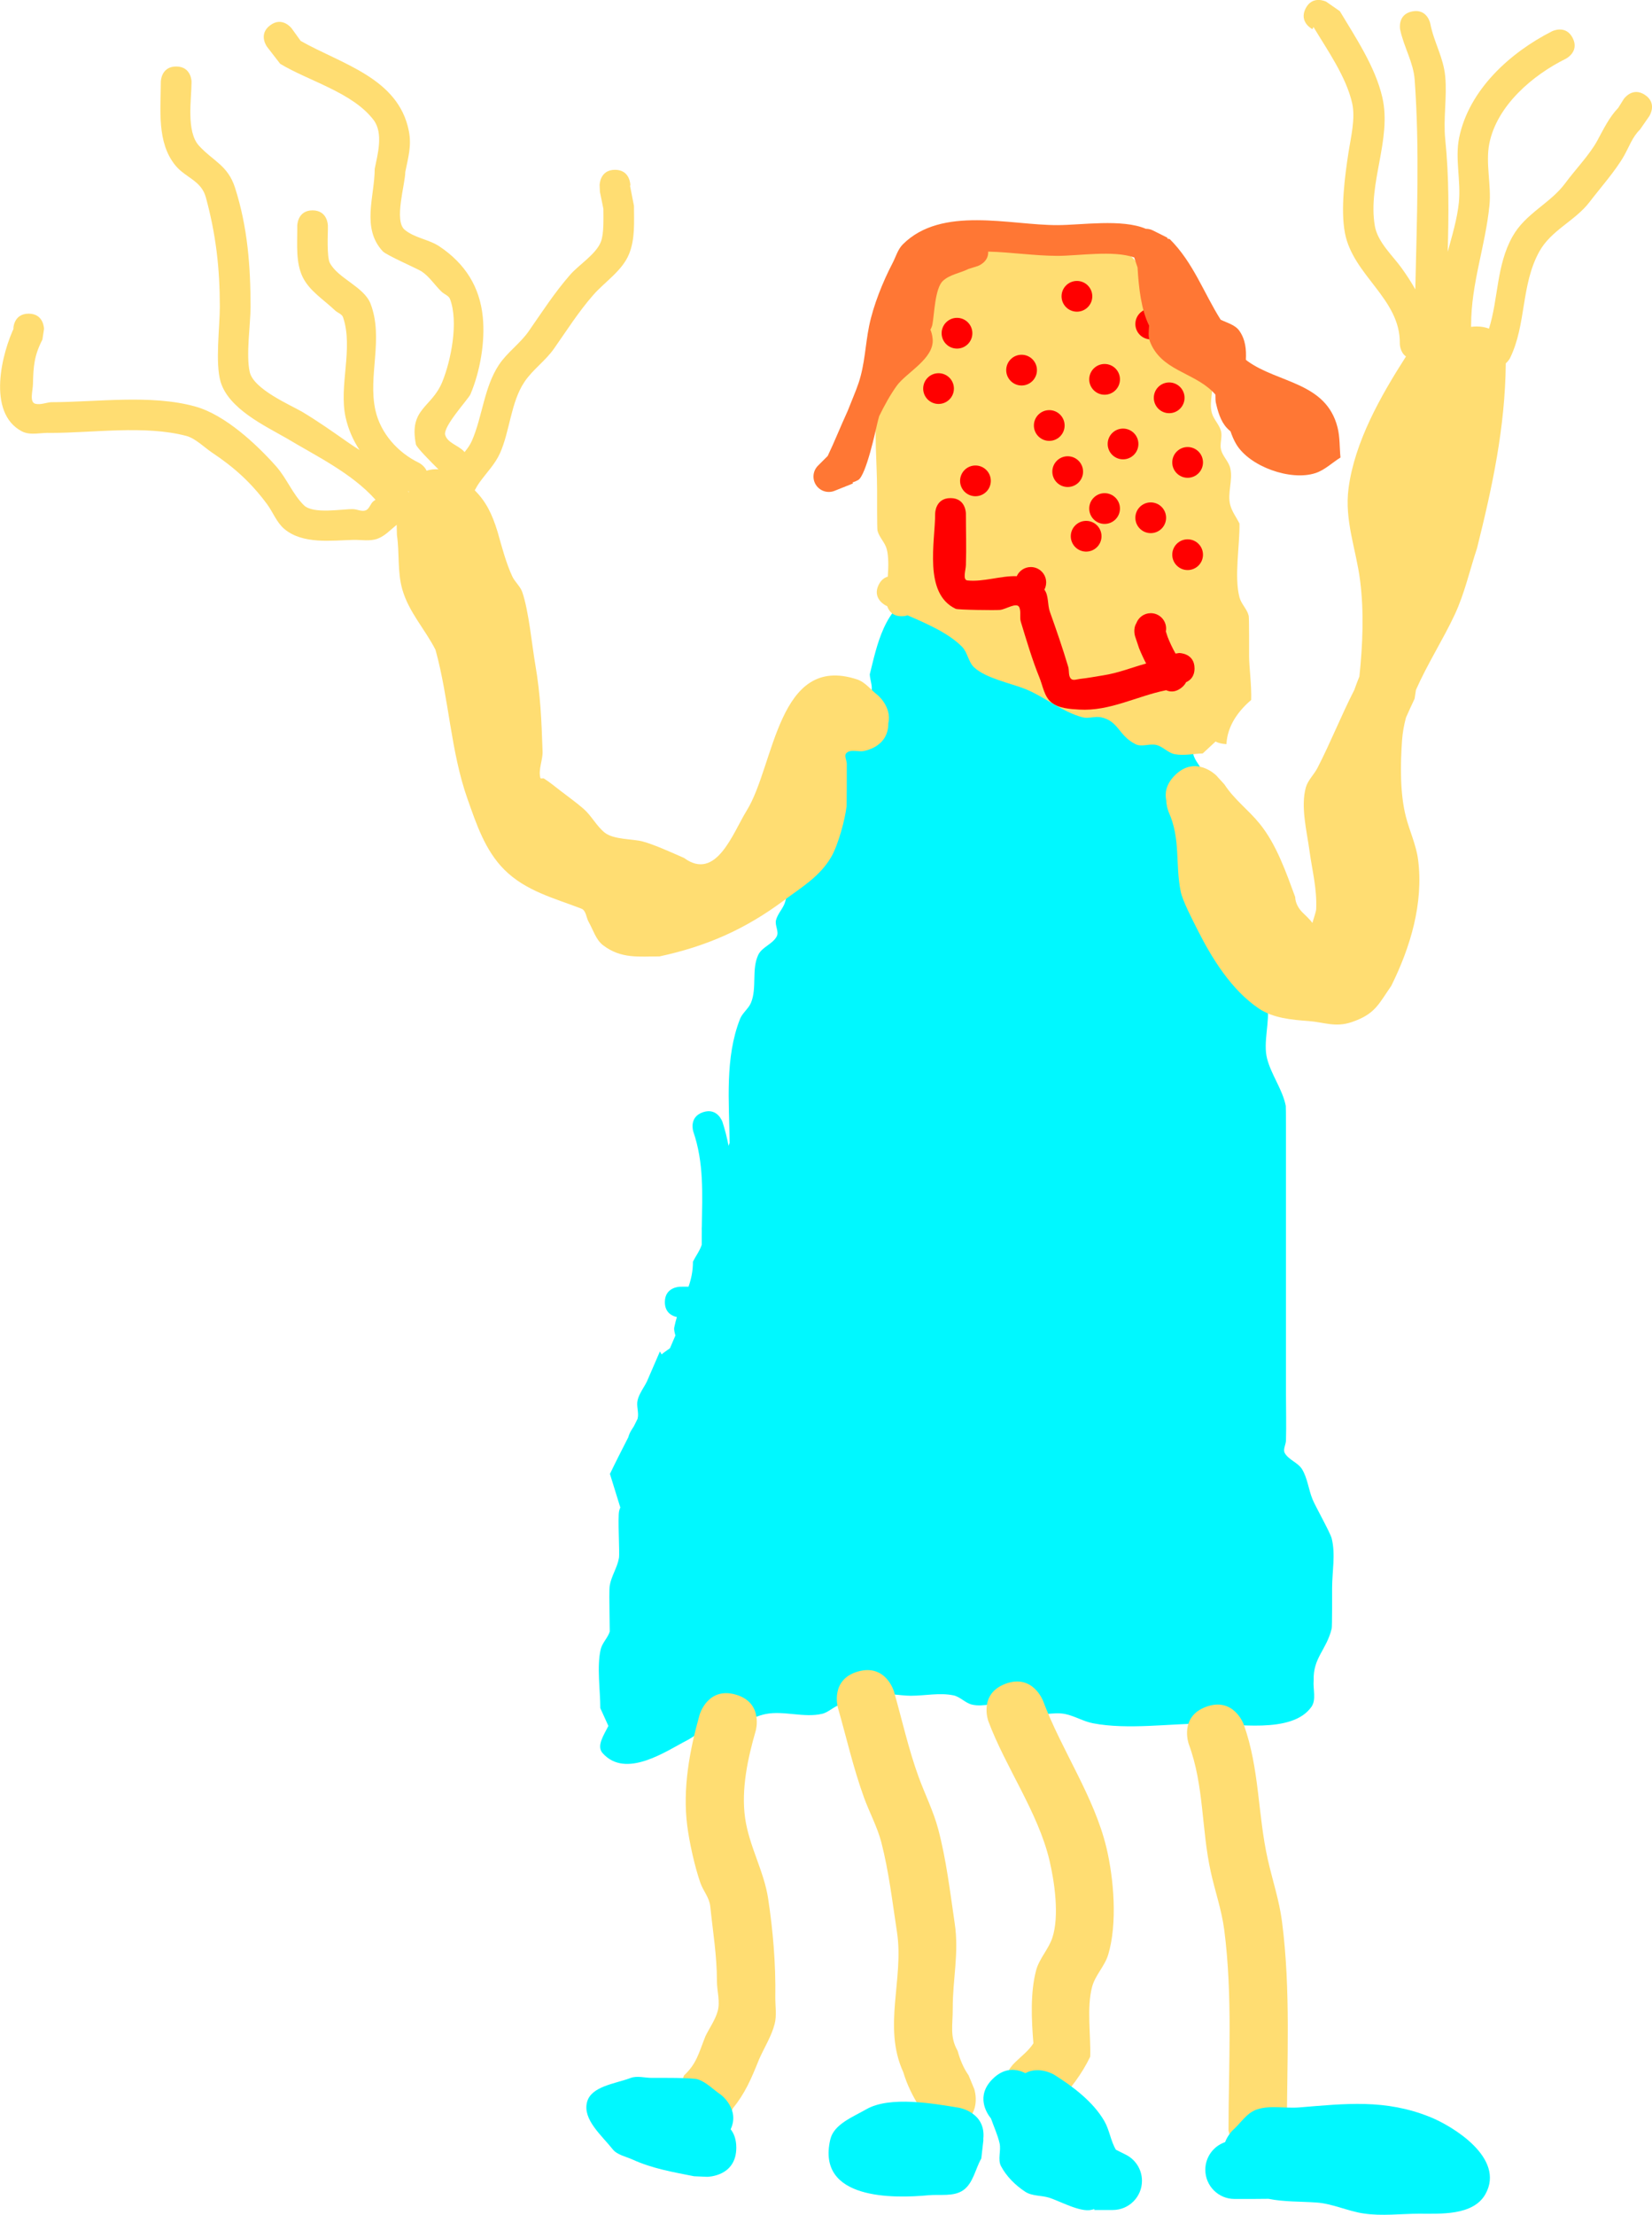 <svg version="1.1" xmlns="http://www.w3.org/2000/svg" xmlns:xlink="http://www.w3.org/1999/xlink" width="97.61" height="130.823" viewBox="0,0,97.61,130.823"><g transform="translate(-154.472,-150.913)"><g data-paper-data="{&quot;isPaintingLayer&quot;:true}" fill-rule="nonzero" stroke="none" stroke-width="0.5" stroke-linecap="butt" stroke-linejoin="miter" stroke-miterlimit="10" stroke-dasharray="" stroke-dashoffset="0" style="mix-blend-mode: normal"><g><path d="M189.942,251.811c0,-1.044 -0.216,-2.47 0.024,-3.479c0.091,-0.38 0.42,-0.673 0.533,-1.045c-0.002,-0.235 -0.006,-0.51 -0.01,-0.793c-0.004,-0.06 -0.006,-0.119 -0.003,-0.177c-0.011,-0.761 -0.021,-1.536 0.012,-1.738c0.092,-0.567 0.448,-1.069 0.545,-1.635c0.053,-0.312 -0.081,-2.398 0.013,-2.788c0.016,-0.068 0.04,-0.133 0.069,-0.196l-0.614,-1.984c0.348,-0.727 0.719,-1.447 1.086,-2.168c0.008,-0.029 0.016,-0.057 0.025,-0.086c0.06,-0.199 0.184,-0.374 0.298,-0.552c0.074,-0.147 0.147,-0.293 0.22,-0.441c0.002,-0.008 0.004,-0.016 0.007,-0.025c0.088,-0.353 -0.088,-0.738 0,-1.09c0.099,-0.394 0.363,-0.727 0.545,-1.09l0.772,-1.782c0.032,0.058 0.065,0.115 0.099,0.172c0.152,-0.132 0.334,-0.239 0.495,-0.363c0.109,-0.25 0.217,-0.5 0.321,-0.751c-0.04,-0.162 -0.097,-0.329 -0.066,-0.484c0.043,-0.216 0.096,-0.417 0.154,-0.607c-0.267,-0.057 -0.711,-0.248 -0.711,-0.883c0,-0.908 0.908,-0.908 0.908,-0.908c0.1,0 0.275,-0.002 0.491,-0.002c0.153,-0.44 0.261,-0.907 0.261,-1.479c0.168,-0.337 0.408,-0.647 0.521,-1.004c0,-0.141 0,-0.282 0,-0.422c0,-0.137 0.001,-0.273 0.002,-0.408c-0.006,-0.082 -0.007,-0.164 0.003,-0.244c0.027,-1.928 0.129,-3.75 -0.504,-5.602c0,0 -0.287,-0.861 0.574,-1.148c0.861,-0.287 1.148,0.574 1.148,0.574c0.153,0.469 0.27,0.939 0.359,1.412c0.022,-0.06 0.044,-0.12 0.065,-0.18c-0.03,-2.409 -0.287,-5.017 0.612,-7.31c0.141,-0.361 0.502,-0.606 0.65,-0.964c0.364,-0.882 0.02,-1.968 0.431,-2.829c0.221,-0.464 0.856,-0.633 1.09,-1.09c0.145,-0.283 -0.12,-0.643 -0.045,-0.951c0.099,-0.405 0.451,-0.717 0.553,-1.121c0.276,-1.097 0.204,-2.275 0.569,-3.346c0.445,-1.303 1.13,-2.569 1.648,-3.848c0.234,-0.577 0.291,-1.231 0.612,-1.765c0.241,-0.401 0.85,-0.526 1.024,-0.96c0.219,-0.547 -0.198,-1.239 0.066,-1.765c0.186,-0.371 0.888,-0.219 1.107,-0.572c0.202,-0.325 -0.024,-0.765 -0.037,-1.148c0.397,-1.582 0.864,-4.131 2.826,-4.695c0.496,-0.142 0.94,0.447 1.444,0.558c0.355,0.078 0.738,-0.088 1.09,0c0.404,0.101 0.719,0.443 1.12,0.553c0.409,0.112 0.875,-0.058 1.269,0.1c0.92,0.369 1.587,1.287 2.546,1.535c0.411,0.106 0.875,-0.058 1.269,0.1c0.911,0.365 1.56,1.307 2.516,1.528c0.354,0.082 0.738,-0.088 1.09,0c0.394,0.099 0.696,0.447 1.09,0.545c1.146,0.287 1.79,-0.683 2.744,0.951c0.525,0.899 -0.094,2.545 0.111,3.539c0.082,0.398 0.447,0.696 0.545,1.09c0.088,0.353 -0.088,0.738 0,1.09c0.099,0.394 0.363,0.727 0.545,1.09c0,0.545 -0.104,1.1 0,1.635c0.246,1.272 1.313,2.547 1.635,3.815c0.09,0.352 -0.088,0.738 0,1.09c0.099,0.394 0.447,0.696 0.545,1.09c0.083,0.334 -0.119,0.705 -0.015,1.033c0.106,0.336 0.483,0.533 0.611,0.86c0.252,0.647 0.401,1.334 0.512,2.019c0.16,0.99 -0.267,2.212 -0.017,3.173c0.251,0.967 0.907,1.808 1.103,2.788c0.015,0.076 0.012,2.167 0.012,2.326c0,1.999 0,3.997 0,5.996c0,2.907 0,5.814 0,8.721c0,0.908 0.026,1.817 0,2.725c-0.007,0.249 -0.191,0.526 -0.069,0.743c0.229,0.408 0.783,0.559 1.024,0.96c0.32,0.534 0.378,1.188 0.612,1.765c0.169,0.419 1.048,1.967 1.135,2.319c0.235,0.949 0.024,1.956 0.024,2.934c0,0.233 0.007,2.263 -0.024,2.389c-0.32,1.291 -1.103,1.709 -1.066,3.062c-0.045,0.522 0.168,1.14 -0.136,1.567c-1.153,1.622 -4.526,0.975 -6.223,0.975c-2.099,0 -4.63,0.387 -6.686,-0.012c-0.564,-0.109 -1.073,-0.429 -1.635,-0.545c-0.732,-0.151 -1.516,0.161 -2.243,-0.013c-0.395,-0.094 -0.697,-0.441 -1.09,-0.545c-0.703,-0.186 -1.473,0.169 -2.18,0c-0.395,-0.094 -0.692,-0.463 -1.09,-0.545c-0.822,-0.17 -1.678,0.024 -2.517,0.024c-0.657,0 -1.336,-0.192 -1.972,-0.024c-0.393,0.104 -0.696,0.447 -1.09,0.545c-0.353,0.088 -0.738,-0.088 -1.09,0c-0.394,0.099 -0.695,0.451 -1.09,0.545c-1.065,0.254 -2.27,-0.2 -3.334,0.013c-0.939,0.188 -1.734,0.842 -2.662,1.078c-0.352,0.09 -0.737,-0.084 -1.09,0c-0.328,0.078 -0.593,0.32 -0.893,0.474c-1.235,0.634 -3.621,2.303 -4.993,0.756c-0.368,-0.415 0.055,-1.04 0.343,-1.605z" fill="#00f8ff"/><path d="M197.763,275.455c-0.13,0.511 -0.515,1.269 -1.658,1.269c-1.724,0 -1.724,-1.724 -1.724,-1.724l0.505,-1.492c0.754,-0.707 0.863,-1.304 1.269,-2.322c0.239,-0.486 0.565,-0.938 0.717,-1.458c0.169,-0.579 -0.041,-1.206 -0.04,-1.809c0.003,-1.464 -0.243,-2.945 -0.392,-4.39c-0.057,-0.549 -0.412,-0.897 -0.59,-1.411c-0.329,-0.946 -0.642,-2.351 -0.771,-3.355c-0.284,-2.2 0.138,-4.465 0.731,-6.568c0,0 0.474,-1.658 2.132,-1.184c1.658,0.474 1.184,2.132 1.184,2.132c-0.468,1.612 -0.867,3.449 -0.631,5.142c0.232,1.663 1.114,3.137 1.362,4.766c0.289,1.895 0.456,3.892 0.425,5.822c-0.008,0.532 0.094,1.081 -0.04,1.595c-0.191,0.734 -0.612,1.388 -0.917,2.082c-0.469,1.169 -0.834,2.022 -1.559,2.905z" fill="#ffdd72"/><path d="M225.536,195.418c-0.549,0.015 -1.106,0.144 -1.646,0.045c-0.4,-0.073 -0.696,-0.445 -1.09,-0.545c-0.397,-0.101 -0.861,0.137 -1.229,-0.045c-1.014,-0.501 -0.99,-1.365 -2.041,-1.59c-0.355,-0.076 -0.738,0.091 -1.09,0c-1.188,-0.308 -2.271,-1.226 -3.409,-1.68c-0.809,-0.322 -2.308,-0.622 -3.002,-1.269c-0.343,-0.32 -0.382,-0.879 -0.71,-1.213c-0.782,-0.799 -2.058,-1.357 -3.226,-1.862c-0.098,0.034 -0.212,0.054 -0.346,0.054c-0.547,0 -0.764,-0.329 -0.851,-0.591c-0.034,-0.017 -0.067,-0.033 -0.1,-0.05c0,0 -0.812,-0.406 -0.406,-1.218c0.146,-0.291 0.344,-0.426 0.538,-0.479c0.04,-0.588 0.055,-1.181 -0.064,-1.632c-0.104,-0.393 -0.451,-0.695 -0.545,-1.09c-0.031,-0.13 -0.024,-2.151 -0.024,-2.389c0,-1.616 -0.197,-3.416 0.007,-5.016c0.078,-0.611 0.342,-1.185 0.445,-1.792c0.26,-1.539 -0.285,-2.878 0.905,-4.189c0.273,-0.301 0.803,-0.258 1.09,-0.545c0.287,-0.287 0.254,-0.806 0.545,-1.09c0.346,-0.338 0.862,-0.44 1.276,-0.688c0.569,-0.342 1.057,-0.834 1.673,-1.081c0.394,-0.158 0.846,-0.067 1.269,-0.1c1.267,-0.625 2.118,-0.577 3.509,-0.577c0.264,0 2.313,-0.01 2.443,0.039c1.696,0.645 2.212,1.861 3.538,2.858c0.363,0.272 0.894,0.306 1.201,0.64c0.387,0.421 0.622,0.976 0.787,1.523c0.105,0.348 -0.084,0.737 0,1.09c0.189,0.79 0.895,1.392 1.09,2.18c0.175,0.705 -0.186,1.478 0,2.18c0.104,0.393 0.447,0.696 0.545,1.09c0.088,0.353 -0.088,0.738 0,1.09c0.099,0.394 0.451,0.695 0.545,1.09c0.169,0.707 -0.186,1.478 0,2.18c0.104,0.393 0.363,0.727 0.545,1.09c0.024,1.269 -0.322,3.141 0,4.361c0.104,0.393 0.451,0.695 0.545,1.09c0.031,0.13 0.024,2.151 0.024,2.389c0,0.63 0.151,1.714 0.122,2.578c-0.006,0.007 -0.012,0.014 -0.018,0.021c-0.103,0.087 -0.205,0.181 -0.308,0.284c-0.795,0.795 -1.098,1.59 -1.136,2.309c-0.236,-0.014 -0.456,-0.053 -0.641,-0.155z" fill="#ffdd72"/><path d="M209.019,173.866c0,-0.501 0.406,-0.908 0.908,-0.908c0.501,0 0.908,0.406 0.908,0.908c0,0.501 -0.406,0.908 -0.908,0.908c-0.501,0 -0.908,-0.406 -0.908,-0.908z" fill="#ff0000"/><path d="M213.925,172.776c0,-0.501 0.406,-0.908 0.908,-0.908c0.501,0 0.908,0.406 0.908,0.908c0,0.501 -0.406,0.908 -0.908,0.908c-0.501,0 -0.908,-0.406 -0.908,-0.908z" fill="#ff0000"/><path d="M216.65,178.772c0,-0.501 0.406,-0.908 0.908,-0.908c0.501,0 0.908,0.406 0.908,0.908c0,0.501 -0.406,0.908 -0.908,0.908c-0.501,0 -0.908,-0.406 -0.908,-0.908z" fill="#ff0000"/><path d="M218.83,173.321c0,-0.501 0.406,-0.908 0.908,-0.908c0.501,0 0.908,0.406 0.908,0.908c0,0.501 -0.406,0.908 -0.908,0.908c-0.501,0 -0.908,-0.406 -0.908,-0.908z" fill="#ff0000"/><path d="M221.556,181.497c0,-0.501 0.406,-0.908 0.908,-0.908c0.501,0 0.908,0.406 0.908,0.908c0,0.501 -0.406,0.908 -0.908,0.908c-0.501,0 -0.908,-0.406 -0.908,-0.908z" fill="#ff0000"/><path d="M219.92,177.137c0,-0.501 0.406,-0.908 0.908,-0.908c0.501,0 0.908,0.406 0.908,0.908c0,0.501 -0.406,0.908 -0.908,0.908c-0.501,0 -0.908,-0.406 -0.908,-0.908z" fill="#ff0000"/><path d="M211.199,179.317c0,-0.501 0.406,-0.908 0.908,-0.908c0.501,0 0.908,0.406 0.908,0.908c0,0.501 -0.406,0.908 -0.908,0.908c-0.501,0 -0.908,-0.406 -0.908,-0.908z" fill="#ff0000"/><path d="M215.56,176.047c0,-0.501 0.406,-0.908 0.908,-0.908c0.501,0 0.908,0.406 0.908,0.908c0,0.501 -0.406,0.908 -0.908,0.908c-0.501,0 -0.908,-0.406 -0.908,-0.908z" fill="#ff0000"/><path d="M218.83,180.952c0,-0.501 0.406,-0.908 0.908,-0.908c0.501,0 0.908,0.406 0.908,0.908c0,0.501 -0.406,0.908 -0.908,0.908c-0.501,0 -0.908,-0.406 -0.908,-0.908z" fill="#ff0000"/><path d="M223.461,188.531c0.132,0.338 0.289,0.67 0.469,0.988l0.214,-0.033c0,0 0.908,0 0.908,0.908c0,0.484 -0.258,0.709 -0.498,0.815c-0.058,0.118 -0.153,0.236 -0.3,0.347c-0.352,0.264 -0.661,0.229 -0.886,0.124c-0.006,0.003 -0.012,0.006 -0.018,0.009c-1.698,0.34 -3.306,1.246 -5.113,1.138c-0.565,-0.034 -1.204,-0.071 -1.645,-0.427c-0.424,-0.343 -0.501,-0.97 -0.708,-1.475c-0.415,-1.016 -0.78,-2.244 -1.096,-3.286c-0.081,-0.267 0.019,-0.572 -0.081,-0.833c-0.138,-0.361 -0.767,0.092 -1.15,0.134c-0.264,0.029 -2.488,-0.004 -2.616,-0.065c-1.92,-0.903 -1.214,-3.962 -1.214,-5.632c0,0 0,-0.908 0.908,-0.908c0.908,0 0.908,0.908 0.908,0.908c0,1.017 0.034,2.034 0,3.051c-0.01,0.303 -0.208,0.874 0.093,0.905c0.948,0.098 1.973,-0.286 2.912,-0.251c0.141,-0.318 0.46,-0.541 0.83,-0.541c0.501,0 0.908,0.406 0.908,0.908c0,0.154 -0.038,0.299 -0.106,0.427c0.266,0.353 0.175,0.887 0.326,1.309c0.386,1.083 0.75,2.132 1.083,3.251c0.069,0.231 -0.005,0.532 0.164,0.704c0.125,0.127 0.357,0.027 0.534,0.008c0.457,-0.048 0.908,-0.137 1.361,-0.208c0.935,-0.145 1.683,-0.465 2.545,-0.699c-0.153,-0.294 -0.292,-0.595 -0.416,-0.9l-0.236,-0.704c0,0 -0.141,-0.423 0.071,-0.774c0.127,-0.348 0.461,-0.597 0.853,-0.597c0.501,0 0.908,0.406 0.908,0.908c0,0.059 -0.006,0.116 -0.016,0.171z" fill="#ff0000"/><path d="M217.74,182.588c0,-0.501 0.406,-0.908 0.908,-0.908c0.501,0 0.908,0.406 0.908,0.908c0,0.501 -0.406,0.908 -0.908,0.908c-0.501,0 -0.908,-0.406 -0.908,-0.908z" fill="#ff0000"/><path d="M217.195,168.416c0,-0.501 0.406,-0.908 0.908,-0.908c0.501,0 0.908,0.406 0.908,0.908c0,0.501 -0.406,0.908 -0.908,0.908c-0.501,0 -0.908,-0.406 -0.908,-0.908z" fill="#ff0000"/><path d="M210.109,170.596c0,-0.501 0.406,-0.908 0.908,-0.908c0.501,0 0.908,0.406 0.908,0.908c0,0.501 -0.406,0.908 -0.908,0.908c-0.501,0 -0.908,-0.406 -0.908,-0.908z" fill="#ff0000"/><path d="M222.646,174.412c0,-0.501 0.406,-0.908 0.908,-0.908c0.501,0 0.908,0.406 0.908,0.908c0,0.501 -0.406,0.908 -0.908,0.908c-0.501,0 -0.908,-0.406 -0.908,-0.908z" fill="#ff0000"/><path d="M221.556,170.051c0,-0.501 0.406,-0.908 0.908,-0.908c0.501,0 0.908,0.406 0.908,0.908c0,0.501 -0.406,0.908 -0.908,0.908c-0.501,0 -0.908,-0.406 -0.908,-0.908z" fill="#ff0000"/><path d="M223.736,183.678c0,-0.501 0.406,-0.908 0.908,-0.908c0.501,0 0.908,0.406 0.908,0.908c0,0.501 -0.406,0.908 -0.908,0.908c-0.501,0 -0.908,-0.406 -0.908,-0.908z" fill="#ff0000"/><path d="M223.736,178.227c0,-0.501 0.406,-0.908 0.908,-0.908c0.501,0 0.908,0.406 0.908,0.908c0,0.501 -0.406,0.908 -0.908,0.908c-0.501,0 -0.908,-0.406 -0.908,-0.908z" fill="#ff0000"/><path d="M210.947,276.499c-1.636,0.545 -2.181,-1.091 -2.181,-1.091l0.065,0.003c-0.419,-0.651 -0.768,-1.36 -0.989,-2.102c-1.227,-2.677 0.053,-5.499 -0.371,-8.273c-0.269,-1.756 -0.48,-3.583 -0.925,-5.3c-0.238,-0.917 -0.703,-1.76 -1.026,-2.651c-0.628,-1.731 -1.035,-3.538 -1.541,-5.305c0,0 -0.474,-1.658 1.184,-2.132c1.658,-0.474 2.132,1.184 2.132,1.184c0.479,1.678 0.856,3.401 1.455,5.043c0.374,1.026 0.871,2.012 1.153,3.068c0.481,1.804 0.709,3.744 0.981,5.593c0.26,1.761 -0.125,3.28 -0.118,5.015c0.004,0.993 -0.191,1.665 0.291,2.507c0.137,0.507 0.341,1.01 0.645,1.439l0.337,0.82c0,0 0.545,1.636 -1.091,2.181z" fill="#ffdd72"/><path d="M214.357,275.265c-1.219,-1.219 0,-2.439 0,-2.439l0.136,-0.136c0.36,-0.347 0.772,-0.66 1.039,-1.083c-0.113,-1.362 -0.192,-2.988 0.161,-4.313c0.184,-0.69 0.732,-1.24 0.957,-1.918c0.426,-1.285 0.128,-3.319 -0.17,-4.577c-0.668,-2.821 -2.583,-5.479 -3.607,-8.207c0,0 -0.605,-1.615 1.009,-2.22c1.615,-0.605 2.22,1.009 2.22,1.009c1.091,2.912 3.024,5.656 3.746,8.678c0.433,1.811 0.658,4.478 0.102,6.316c-0.204,0.676 -0.767,1.212 -0.95,1.895c-0.329,1.232 -0.069,2.87 -0.112,4.129c-0.486,1.009 -1.175,1.928 -1.957,2.729l-0.136,0.136c0,0 -1.219,1.219 -2.439,0z" fill="#ffdd72"/><path d="M229.602,279.222c-1.636,0.545 -2.181,-1.091 -2.181,-1.091l-0.361,-1.362c0,-3.929 0.255,-7.967 -0.254,-11.87c-0.153,-1.175 -0.546,-2.285 -0.798,-3.433c-0.554,-2.522 -0.388,-5.078 -1.295,-7.528c0,0 -0.589,-1.621 1.031,-2.21c1.621,-0.589 2.21,1.031 2.21,1.031c0.947,2.642 0.823,5.305 1.428,7.995c0.274,1.217 0.673,2.4 0.836,3.647c0.531,4.073 0.29,8.267 0.29,12.368l0.184,0.272c0,0 0.545,1.636 -1.091,2.181z" fill="#ffdd72"/><path d="M172.938,163.339c0.908,0 0.908,0.908 0.908,0.908v0.218c-0.001,0.185 -0.069,1.619 0.111,1.969c0.473,0.923 2.027,1.415 2.412,2.426c0.784,2.059 -0.171,4.253 0.286,6.291c0.308,1.375 1.341,2.507 2.573,3.101c0,0 0.312,0.156 0.452,0.468c0.242,-0.087 0.485,-0.101 0.699,-0.082c-0.434,-0.431 -1.296,-1.294 -1.332,-1.476c-0.424,-2.128 0.928,-2.149 1.557,-3.689c0.516,-1.264 0.972,-3.54 0.457,-4.898c-0.076,-0.199 -0.329,-0.272 -0.484,-0.418c-0.413,-0.389 -0.722,-0.9 -1.196,-1.213c-0.226,-0.149 -2.078,-0.956 -2.29,-1.184c-1.284,-1.375 -0.479,-3.255 -0.479,-4.871c0.166,-0.83 0.531,-2.104 -0.068,-2.891c-1.238,-1.625 -3.827,-2.295 -5.517,-3.316l-0.775,-1.003c0,0 -0.545,-0.726 0.182,-1.271c0.726,-0.545 1.271,0.182 1.271,0.182l0.533,0.74c2.427,1.377 5.779,2.191 6.392,5.325c0.172,0.88 -0.043,1.575 -0.211,2.414c0,0.7 -0.678,2.871 -0.043,3.409c0.583,0.495 1.433,0.568 2.068,0.995c1.513,1.017 2.374,2.379 2.554,4.158c0.148,1.465 -0.157,3.219 -0.726,4.566c-0.123,0.291 -1.643,1.913 -1.494,2.412c0.137,0.459 0.746,0.604 1.085,0.943c0,0 0.024,0.024 0.058,0.068c0.17,-0.209 0.326,-0.425 0.433,-0.669c0.626,-1.433 0.714,-3.153 1.596,-4.486c0.486,-0.736 1.252,-1.256 1.756,-1.98c0.8,-1.15 1.534,-2.292 2.466,-3.356c0.501,-0.572 1.514,-1.197 1.803,-1.931c0.191,-0.485 0.148,-1.436 0.149,-1.95c-0.068,-0.334 -0.136,-0.667 -0.205,-1.001l-0.018,-0.396c0,0 0,-0.908 0.908,-0.908c0.908,0 0.908,0.908 0.908,0.908l-0.018,0.04c0.077,0.393 0.154,0.785 0.231,1.178c0.001,0.938 0.077,1.943 -0.287,2.843c-0.403,0.998 -1.437,1.647 -2.119,2.427c-0.883,1.01 -1.564,2.095 -2.328,3.181c-0.499,0.709 -1.246,1.223 -1.731,1.943c-0.816,1.211 -0.862,2.913 -1.455,4.23c-0.281,0.625 -0.779,1.129 -1.181,1.684c-0.115,0.158 -0.214,0.325 -0.306,0.498c0.655,0.656 1.021,1.372 1.354,2.469c0.237,0.841 0.496,1.822 0.86,2.609c0.156,0.337 0.476,0.589 0.596,0.939c0.383,1.12 0.566,3.101 0.763,4.249c0.314,1.837 0.369,3.274 0.434,5.16c0.018,0.522 -0.262,1.056 -0.131,1.562c0.019,0.071 0.156,-0.002 0.218,0.038c0.352,0.226 0.674,0.495 1.006,0.749c0.443,0.339 0.897,0.666 1.32,1.031c0.475,0.41 0.764,1.012 1.251,1.408c0.527,0.429 1.666,0.369 2.256,0.529c0.702,0.19 1.758,0.676 2.437,0.971c1.905,1.403 2.885,-1.474 3.703,-2.794c1.661,-2.68 1.829,-9.299 6.525,-7.75c0.486,0.16 0.814,0.621 1.22,0.932c0,0 0.84,0.7 0.625,1.655c0.007,1.484 -1.538,1.656 -1.538,1.656c-0.315,0.016 -0.717,-0.115 -0.94,0.108c-0.148,0.148 0.017,0.419 0.023,0.629c0.006,0.223 -0.005,2.462 -0.01,2.503c-0.093,0.799 -0.498,2.29 -0.904,2.994c-0.672,1.163 -1.744,1.788 -2.774,2.557c-2.289,1.711 -4.575,2.725 -7.379,3.328c-1.206,-0.005 -2.254,0.16 -3.332,-0.659c-0.428,-0.326 -0.583,-0.905 -0.85,-1.373c-0.149,-0.26 -0.152,-0.681 -0.431,-0.789c-1.588,-0.614 -3.29,-1.037 -4.556,-2.304c-1.145,-1.145 -1.655,-2.712 -2.176,-4.182c-0.996,-2.815 -1.088,-5.902 -1.889,-8.803c-0.62,-1.221 -1.573,-2.217 -1.96,-3.564c-0.301,-1.05 -0.161,-2.149 -0.319,-3.217l-0.016,-0.602c-0.368,0.296 -0.696,0.662 -1.134,0.821c-0.451,0.164 -0.957,0.057 -1.437,0.069c-1.29,0.032 -2.968,0.268 -4.058,-0.639c-0.462,-0.384 -0.675,-0.994 -1.032,-1.476c-0.95,-1.284 -1.956,-2.183 -3.26,-3.051c-0.41,-0.273 -0.977,-0.837 -1.507,-0.976c-2.463,-0.646 -5.487,-0.177 -8.007,-0.177c-0.572,-0.032 -1.209,0.172 -1.715,-0.096c-2.083,-1.1 -1.181,-4.65 -0.406,-6.229l-0.096,0.188c0,0 0,-0.908 0.908,-0.908c0.908,0 0.908,0.908 0.908,0.908l-0.096,0.624c-0.49,0.957 -0.533,1.577 -0.558,2.645c-0.009,0.386 -0.225,1.064 0.152,1.149c0.295,0.067 0.602,-0.064 0.904,-0.096c2.699,0 5.918,-0.477 8.548,0.259c1.744,0.489 3.591,2.208 4.764,3.529c0.624,0.704 0.971,1.635 1.639,2.297c0.553,0.549 2.297,0.212 2.915,0.233c0.248,0.008 0.511,0.161 0.742,0.069c0.224,-0.089 0.275,-0.41 0.47,-0.551c0.035,-0.025 0.071,-0.049 0.107,-0.072c-1.401,-1.573 -3.488,-2.573 -5.264,-3.638c-1.283,-0.736 -3.413,-1.738 -3.889,-3.329c-0.331,-1.107 -0.047,-3.249 -0.047,-4.427c0,-2.273 -0.226,-4.272 -0.827,-6.474c-0.272,-0.994 -1.198,-1.151 -1.795,-1.878c-1.118,-1.363 -0.864,-3.32 -0.864,-4.939c0,0 0,-0.908 0.908,-0.908c0.908,0 0.908,0.908 0.908,0.908c0,0.997 -0.335,2.931 0.443,3.776c0.839,0.912 1.703,1.154 2.127,2.48c0.74,2.315 0.916,4.626 0.916,7.035c0,1.045 -0.281,2.826 -0.047,3.853c0.229,1.003 2.357,1.923 3.084,2.337c0.973,0.584 1.804,1.173 2.707,1.805c0.231,0.162 0.464,0.313 0.695,0.458c-0.382,-0.58 -0.667,-1.226 -0.822,-1.925c-0.414,-1.875 0.47,-4.063 -0.15,-5.911c-0.067,-0.2 -0.328,-0.265 -0.48,-0.411c-0.657,-0.628 -1.499,-1.141 -1.902,-1.957c-0.42,-0.85 -0.322,-1.925 -0.325,-2.825v-0.218c0,0 0,-0.908 0.908,-0.908zM178.612,179.994c0.004,-0.016 0.009,-0.032 0.014,-0.048c-0.017,-0.004 -0.033,-0.008 -0.049,-0.013c0.012,0.02 0.023,0.04 0.035,0.06z" fill="#ffdd72"/><path d="M240.672,162.849c0.124,-1.231 -0.233,-2.572 0.012,-3.786c0.577,-2.853 3.03,-5.057 5.497,-6.305c0,0 0.812,-0.406 1.218,0.406c0.406,0.812 -0.406,1.218 -0.406,1.218c-1.943,0.958 -4.08,2.759 -4.526,5.025c-0.226,1.146 0.128,2.451 0.012,3.622c-0.244,2.454 -1.085,4.612 -1.085,7.101v0.091c0.101,-0.015 0.21,-0.023 0.327,-0.023c0.288,0 0.528,0.048 0.728,0.128c0.558,-1.755 0.432,-3.73 1.387,-5.435c0.777,-1.389 2.237,-1.954 3.126,-3.164c0.559,-0.762 1.431,-1.668 1.885,-2.501c0.367,-0.674 0.705,-1.389 1.239,-1.94l0.322,-0.515c0,0 0.503,-0.755 1.259,-0.252c0.755,0.503 0.252,1.259 0.252,1.259l-0.549,0.792c-0.437,0.416 -0.643,1.021 -0.94,1.546c-0.495,0.876 -1.427,1.93 -2.037,2.729c-0.857,1.123 -2.271,1.657 -2.975,2.937c-1.087,1.978 -0.753,4.29 -1.723,6.28c0,0 -0.084,0.168 -0.252,0.313c-0.039,3.786 -0.786,7.26 -1.701,10.925c-0.437,1.314 -0.729,2.661 -1.317,3.92c-0.67,1.436 -1.615,2.913 -2.29,4.444c-0.025,0.173 -0.051,0.346 -0.079,0.519c-0.176,0.37 -0.345,0.743 -0.511,1.117c-0.119,0.445 -0.2,0.895 -0.232,1.35c-0.099,1.405 -0.127,3.126 0.227,4.503c0.219,0.852 0.608,1.667 0.721,2.539c0.331,2.573 -0.457,5.183 -1.584,7.453c-0.75,1.075 -0.943,1.673 -2.353,2.147c-0.957,0.322 -1.628,-0.001 -2.528,-0.067c-1.003,-0.073 -2.092,-0.171 -2.928,-0.73c-1.636,-1.091 -2.812,-3.005 -3.666,-4.713c-0.281,-0.561 -0.852,-1.65 -0.964,-2.195c-0.336,-1.637 0.005,-3.112 -0.713,-4.706c0,0 -0.126,-0.294 -0.143,-0.682c-0.091,-0.43 -0.021,-0.959 0.508,-1.488c1.219,-1.219 2.439,0 2.439,0l0.488,0.535c0.593,0.91 1.394,1.477 2.077,2.314c0.997,1.221 1.569,2.883 2.107,4.342c0.004,0.33 0.187,0.663 0.42,0.898c0.156,0.157 0.449,0.416 0.594,0.631c0.082,-0.285 0.219,-0.665 0.225,-0.816c0.051,-1.237 -0.233,-2.245 -0.398,-3.462c-0.155,-1.139 -0.528,-2.592 -0.214,-3.724c0.12,-0.432 0.482,-0.757 0.688,-1.155c0.78,-1.513 1.401,-3.094 2.176,-4.607c0.094,-0.268 0.195,-0.534 0.302,-0.797c0.194,-1.879 0.28,-3.781 0.042,-5.66c-0.236,-1.863 -0.937,-3.547 -0.682,-5.466c0.362,-2.722 1.877,-5.411 3.392,-7.774c-0.364,-0.259 -0.364,-0.753 -0.364,-0.753c0.047,-2.656 -2.765,-4.019 -3.244,-6.546c-0.263,-1.386 -0.004,-3.345 0.205,-4.712c0.137,-0.896 0.43,-2.045 0.221,-2.961c-0.357,-1.559 -1.464,-3.128 -2.282,-4.489l-0.063,0.127c0,0 -0.812,-0.406 -0.406,-1.218c0.406,-0.812 1.218,-0.406 1.218,-0.406l0.808,0.563c0.942,1.571 2.101,3.3 2.512,5.099c0.566,2.479 -0.874,5.073 -0.446,7.58c0.166,0.97 1.066,1.767 1.596,2.511c0.296,0.415 0.564,0.825 0.796,1.241c0.089,-4.133 0.262,-8.255 -0.038,-12.388c-0.075,-1.025 -0.648,-1.946 -0.858,-2.962c0,0 -0.178,-0.89 0.712,-1.068c0.89,-0.178 1.068,0.712 1.068,0.712c0.214,1.118 0.779,1.984 0.885,3.139c0.112,1.223 -0.125,2.484 0,3.704c0.227,2.217 0.209,4.429 0.145,6.644c0.264,-0.971 0.562,-1.938 0.663,-2.94z" fill="#ffdd72"/><path d="M197.644,276.685c0.196,0.251 0.333,0.599 0.333,1.085c0,1.724 -1.724,1.724 -1.724,1.724l-0.774,-0.033c-1.267,-0.253 -2.448,-0.449 -3.637,-0.989c-0.401,-0.182 -0.899,-0.265 -1.173,-0.61c-0.655,-0.824 -1.77,-1.75 -1.514,-2.77c0.239,-0.951 1.652,-1.088 2.57,-1.434c0.393,-0.148 0.84,-0.007 1.259,-0.008c0.516,-0.002 2.408,-0.017 2.724,0.088c0.518,0.173 0.907,0.607 1.361,0.91c0,0 1.134,0.851 0.574,2.038z" fill="#00f8ff"/><path d="M212.572,277.255c0.004,0.05 0.004,0.079 0.004,0.079l-0.123,1.076c-0.357,0.626 -0.479,1.466 -1.07,1.877c-0.569,0.395 -1.367,0.231 -2.056,0.296c-2.023,0.191 -6.635,0.297 -5.796,-3.296c0.21,-0.899 1.322,-1.32 2.123,-1.78c1.404,-0.807 3.994,-0.334 5.481,-0.093c0,0 1.604,0.267 1.437,1.84z" fill="#00f8ff"/><path d="M213.024,276.048c-0.261,-0.324 -0.908,-1.327 0.095,-2.33c0.735,-0.735 1.47,-0.584 1.938,-0.348c0.811,-0.441 1.693,0.088 1.693,0.088c1.09,0.684 2.312,1.594 2.977,2.751c0.301,0.525 0.37,1.169 0.68,1.686l0.552,0.276c0.583,0.276 0.987,0.871 0.987,1.559c0,0.952 -0.772,1.724 -1.724,1.724h-1.089v-0.053c-0.056,0.016 -0.113,0.031 -0.17,0.044c-0.665,0.159 -1.887,-0.524 -2.5,-0.717c-0.463,-0.145 -1.006,-0.085 -1.412,-0.35c-0.581,-0.381 -1.108,-0.9 -1.433,-1.514c-0.211,-0.399 0.016,-0.913 -0.085,-1.353c-0.116,-0.503 -0.338,-0.976 -0.508,-1.464z" fill="#00f8ff"/><path d="M227.282,276.769c0.477,-0.415 0.834,-1.037 1.431,-1.245c0.792,-0.276 1.678,-0.06 2.514,-0.128c2.753,-0.224 5.091,-0.503 7.74,0.564c1.335,0.537 4.46,2.427 3.274,4.554c-0.722,1.295 -2.711,1.158 -3.933,1.16c-1.087,0.002 -2.186,0.147 -3.261,-0.013c-0.945,-0.141 -1.839,-0.582 -2.792,-0.649c-0.945,-0.066 -1.904,-0.032 -2.833,-0.218c-0.307,0.003 -0.613,0.006 -0.92,0.008h-1.089v0c-0.952,0 -1.724,-0.772 -1.724,-1.724c0,-0.758 0.489,-1.401 1.168,-1.633c0.159,-0.409 0.426,-0.676 0.426,-0.676z" fill="#00f8ff"/><path d="M212.228,166.632l-0.535,0.169c-0.496,0.248 -1.1,0.325 -1.507,0.702c-0.48,0.444 -0.509,2.014 -0.623,2.587c0,0 -0.028,0.14 -0.117,0.298c0.068,0.156 0.114,0.338 0.133,0.549c0.103,1.167 -1.562,1.978 -2.13,2.774c-0.386,0.541 -0.721,1.151 -1.031,1.786c-0.046,0.165 -0.089,0.33 -0.127,0.497c-0.06,0.26 -0.646,3.015 -1.115,3.275c-0.106,0.059 -0.216,0.104 -0.329,0.14l0.024,0.061l-1.07,0.428c-0.109,0.047 -0.23,0.073 -0.356,0.073c-0.501,0 -0.908,-0.406 -0.908,-0.908c0,-0.251 0.102,-0.477 0.266,-0.642l0.575,-0.575c0.379,-0.789 0.752,-1.727 1.18,-2.661c0.233,-0.6 0.484,-1.17 0.644,-1.647c0.373,-1.115 0.396,-2.255 0.621,-3.363c0.247,-1.214 0.811,-2.62 1.387,-3.721c0.195,-0.373 0.308,-0.81 0.606,-1.107c2.299,-2.299 6.349,-1.125 9.14,-1.137c1.396,0 3.814,-0.383 5.219,0.218c0.003,-0 0.007,-0 0.01,-0c0.152,0 0.296,0.038 0.422,0.104l0.855,0.428l-0.023,0.047l0.148,0.029c1.39,1.379 2.01,3.182 3.009,4.761c0.389,0.191 0.857,0.304 1.103,0.654c0.367,0.52 0.418,1.111 0.387,1.714c0.031,0.027 0.063,0.053 0.097,0.078c1.804,1.306 4.641,1.242 5.318,3.912c0.147,0.579 0.116,1.188 0.175,1.783c-0.493,0.307 -0.927,0.739 -1.478,0.92c-1.466,0.481 -3.898,-0.384 -4.685,-1.714c-0.143,-0.241 -0.246,-0.495 -0.334,-0.752c-0.077,-0.061 -0.149,-0.128 -0.216,-0.2c-0.377,-0.409 -0.537,-0.99 -0.659,-1.532c-0.011,-0.048 -0.016,-0.213 -0.018,-0.437c-0.052,-0.062 -0.108,-0.123 -0.168,-0.182c-1.179,-1.156 -3.057,-1.255 -3.706,-2.969c-0.109,-0.289 -0.063,-0.608 -0.043,-0.924c-0.467,-0.937 -0.613,-2.22 -0.683,-3.433l-0.199,-0.596c-1.24,-0.434 -3.292,-0.092 -4.534,-0.092c-1.372,-0.005 -2.723,-0.218 -4.093,-0.252c0.033,0.638 -0.631,0.859 -0.631,0.859zM207.613,171.148c0.003,-0.002 0.006,-0.004 0.009,-0.005c-0.003,0.001 -0.007,0.002 -0.01,0.002c0,0.001 0,0.002 0,0.003z" fill="#ff7734"/></g></g></g></svg>